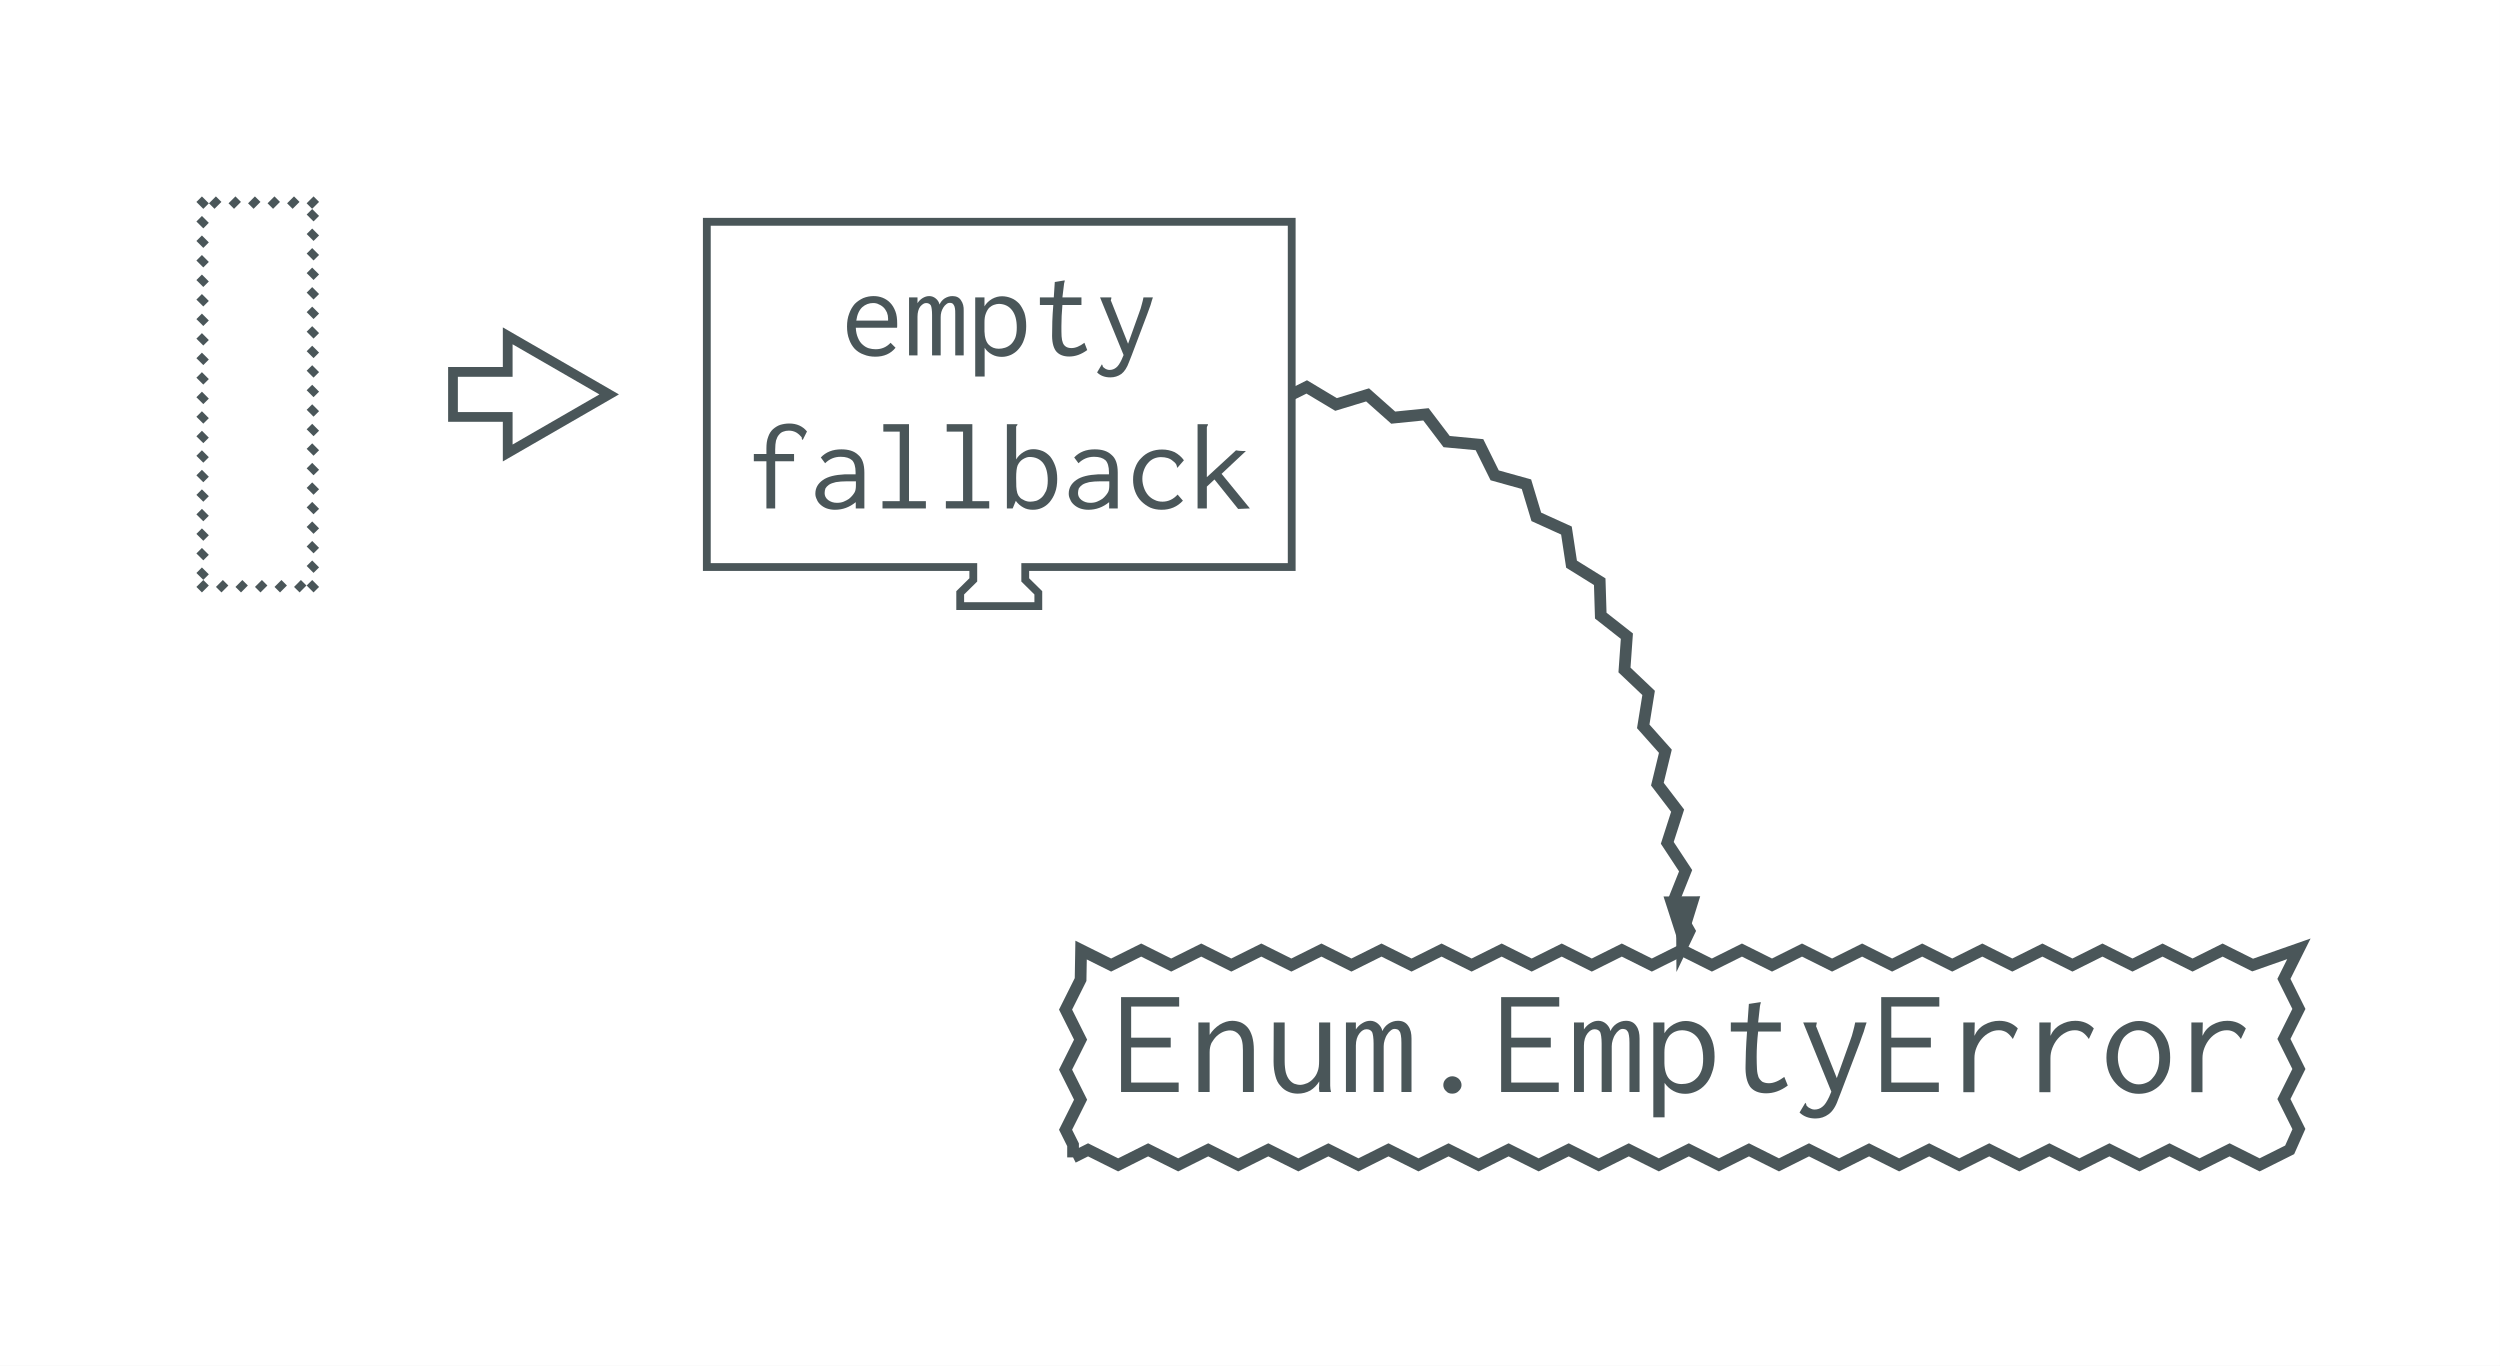 <?xml version="1.0" encoding="UTF-8"?>
<svg xmlns="http://www.w3.org/2000/svg" xmlns:xlink="http://www.w3.org/1999/xlink" width="235.911pt" height="128.899pt" viewBox="0 0 235.911 128.899" version="1.1">
<rect x="0" y="0" width="235.911" height="128.899" fill="#808080" stroke="none"/>
<defs>
<g>
<symbol overflow="visible" id="glyph0-0">
<path style="stroke:none;" d=""/>
</symbol>
<symbol overflow="visible" id="glyph0-1">
<path style="stroke:none;" d="M 3.094 -5.594 C 2.75 -5.594 2.422 -5.531 2.109 -5.406 C 1.812 -5.266 1.547 -5.094 1.312 -4.859 C 1.094 -4.609 0.906 -4.297 0.781 -3.938 C 0.641 -3.578 0.578 -3.172 0.578 -2.719 C 0.578 -2.266 0.641 -1.859 0.781 -1.5 C 0.906 -1.141 1.094 -0.844 1.312 -0.609 C 1.547 -0.375 1.828 -0.188 2.156 -0.078 C 2.484 0.062 2.859 0.125 3.25 0.125 C 4.062 0.125 4.703 -0.156 5.156 -0.719 L 4.688 -1.188 C 4.312 -0.781 3.844 -0.578 3.281 -0.578 C 3.062 -0.578 2.844 -0.609 2.625 -0.672 C 2.422 -0.734 2.219 -0.859 2.047 -1.016 C 1.859 -1.172 1.719 -1.391 1.609 -1.656 C 1.5 -1.906 1.422 -2.219 1.406 -2.609 L 5.297 -2.609 C 5.312 -2.672 5.312 -2.734 5.312 -2.797 C 5.312 -2.875 5.312 -2.938 5.312 -3 C 5.312 -3.438 5.266 -3.844 5.141 -4.156 C 5.016 -4.484 4.859 -4.75 4.641 -4.969 C 4.453 -5.172 4.203 -5.328 3.938 -5.438 C 3.656 -5.547 3.375 -5.594 3.094 -5.594 Z M 1.453 -3.281 C 1.531 -3.844 1.719 -4.266 2.016 -4.547 C 2.312 -4.812 2.672 -4.938 3.031 -4.938 C 3.234 -4.938 3.422 -4.906 3.578 -4.812 C 3.766 -4.734 3.906 -4.641 4.047 -4.5 C 4.172 -4.375 4.266 -4.203 4.344 -4.047 C 4.422 -3.844 4.453 -3.672 4.453 -3.469 C 4.453 -3.438 4.453 -3.391 4.453 -3.375 L 4.453 -3.281 Z M 1.453 -3.281 "/>
</symbol>
<symbol overflow="visible" id="glyph0-2">
<path style="stroke:none;" d="M 0.453 0 L 1.25 0 L 1.25 -3.641 C 1.25 -4.047 1.344 -4.375 1.5 -4.594 C 1.703 -4.828 1.875 -4.938 2.062 -4.938 C 2.266 -4.938 2.422 -4.859 2.516 -4.703 C 2.578 -4.547 2.625 -4.25 2.625 -3.797 L 2.625 0 L 3.438 0 L 3.438 -3.609 C 3.438 -3.766 3.453 -3.922 3.5 -4.094 C 3.547 -4.25 3.609 -4.391 3.688 -4.516 C 3.781 -4.656 3.859 -4.75 3.969 -4.828 C 4.078 -4.922 4.172 -4.953 4.281 -4.953 C 4.359 -4.953 4.438 -4.953 4.5 -4.922 C 4.547 -4.906 4.609 -4.859 4.656 -4.781 C 4.719 -4.703 4.75 -4.609 4.781 -4.453 C 4.812 -4.312 4.812 -4.125 4.812 -3.875 L 4.812 0 L 5.609 0 L 5.609 -4.203 C 5.625 -4.594 5.547 -4.922 5.359 -5.188 C 5.188 -5.469 4.906 -5.594 4.547 -5.594 C 4.281 -5.594 4.047 -5.516 3.812 -5.375 C 3.578 -5.219 3.438 -5.031 3.328 -4.797 C 3.281 -5.016 3.156 -5.219 2.984 -5.359 C 2.797 -5.516 2.594 -5.594 2.359 -5.594 C 2.141 -5.594 1.938 -5.531 1.734 -5.406 C 1.531 -5.281 1.375 -5.125 1.25 -4.922 L 1.25 -5.469 L 0.453 -5.469 Z M 0.453 0 "/>
</symbol>
<symbol overflow="visible" id="glyph0-3">
<path style="stroke:none;" d="M 0.719 -5.469 L 0.719 2 L 1.609 2 L 1.609 -0.719 C 1.781 -0.438 2.016 -0.234 2.312 -0.078 C 2.594 0.078 2.906 0.141 3.234 0.141 C 3.531 0.141 3.797 0.078 4.094 -0.047 C 4.344 -0.172 4.609 -0.344 4.812 -0.594 C 5.031 -0.844 5.219 -1.141 5.328 -1.5 C 5.469 -1.875 5.531 -2.297 5.531 -2.766 C 5.531 -3.25 5.469 -3.672 5.359 -4.016 C 5.219 -4.359 5.062 -4.656 4.859 -4.891 C 4.641 -5.109 4.406 -5.297 4.109 -5.406 C 3.844 -5.516 3.547 -5.578 3.25 -5.578 C 2.938 -5.578 2.625 -5.5 2.312 -5.328 C 2.016 -5.156 1.766 -4.922 1.594 -4.625 L 1.594 -5.469 Z M 1.594 -2.266 L 1.594 -3.094 C 1.594 -3.438 1.625 -3.703 1.719 -3.938 C 1.797 -4.156 1.906 -4.344 2.031 -4.484 C 2.172 -4.609 2.312 -4.703 2.484 -4.766 C 2.656 -4.828 2.828 -4.859 2.969 -4.859 C 3.5 -4.844 3.906 -4.641 4.203 -4.25 C 4.5 -3.859 4.641 -3.328 4.641 -2.625 C 4.641 -2.234 4.594 -1.906 4.5 -1.656 C 4.391 -1.406 4.25 -1.188 4.094 -1.047 C 3.922 -0.891 3.734 -0.781 3.531 -0.719 C 3.328 -0.656 3.141 -0.625 2.938 -0.625 C 2.562 -0.625 2.25 -0.75 2 -1 C 1.75 -1.25 1.609 -1.688 1.594 -2.266 Z M 1.594 -2.266 "/>
</symbol>
<symbol overflow="visible" id="glyph0-4">
<path style="stroke:none;" d="M 2.25 -6.922 L 2.156 -5.469 L 0.844 -5.469 L 0.844 -4.75 L 2.109 -4.75 C 2.062 -4.172 2.031 -3.641 2.016 -3.203 C 2.016 -2.766 2 -2.391 2 -2.109 C 1.969 -1.328 2.094 -0.766 2.359 -0.406 C 2.625 -0.078 3.031 0.109 3.609 0.109 C 4.203 0.109 4.75 -0.094 5.312 -0.5 L 5.047 -1.188 C 4.609 -0.859 4.203 -0.688 3.828 -0.688 C 3.609 -0.688 3.438 -0.734 3.312 -0.812 C 3.172 -0.906 3.078 -1.016 3.016 -1.172 C 2.953 -1.328 2.906 -1.531 2.891 -1.797 C 2.875 -2.062 2.875 -2.375 2.875 -2.766 C 2.875 -3.375 2.906 -4.047 2.969 -4.75 L 4.766 -4.75 L 4.766 -5.469 L 2.969 -5.469 L 3.125 -6.75 C 3.125 -6.797 3.141 -6.828 3.156 -6.891 C 3.172 -6.938 3.188 -7 3.188 -7.078 Z M 2.25 -6.922 "/>
</symbol>
<symbol overflow="visible" id="glyph0-5">
<path style="stroke:none;" d="M 0.703 -5.078 L 2.766 -0.031 L 2.594 0.375 C 2.422 0.75 2.25 1.016 2.062 1.156 C 1.891 1.297 1.672 1.375 1.453 1.375 C 1.344 1.375 1.266 1.359 1.188 1.328 C 1.094 1.297 1.047 1.266 0.984 1.219 C 0.938 1.188 0.891 1.141 0.859 1.125 L 0.812 1.062 C 0.797 1.047 0.781 1.016 0.781 0.953 C 0.766 0.906 0.734 0.875 0.719 0.844 L 0.266 1.609 C 0.578 1.922 1 2.078 1.516 2.078 C 1.906 2.078 2.25 1.969 2.562 1.75 C 2.844 1.531 3.094 1.156 3.281 0.625 L 3.516 0.031 L 5 -3.891 C 5.109 -4.203 5.219 -4.5 5.312 -4.75 C 5.375 -5.016 5.469 -5.266 5.531 -5.469 L 4.641 -5.469 C 4.609 -5.266 4.547 -5.047 4.484 -4.812 C 4.422 -4.547 4.344 -4.297 4.234 -4.016 L 3.188 -1.094 L 1.594 -5.109 C 1.578 -5.109 1.562 -5.141 1.562 -5.172 C 1.562 -5.219 1.578 -5.266 1.594 -5.312 C 1.609 -5.344 1.609 -5.406 1.609 -5.469 L 0.547 -5.469 Z M 0.703 -5.078 "/>
</symbol>
<symbol overflow="visible" id="glyph0-6">
<path style="stroke:none;" d="M 4.094 -8.016 C 3.797 -8.016 3.516 -7.969 3.25 -7.891 C 3 -7.812 2.766 -7.656 2.562 -7.484 C 2.359 -7.297 2.203 -7.047 2.109 -6.766 C 1.984 -6.453 1.938 -6.094 1.938 -5.672 L 1.938 -5.141 L 0.75 -5.141 L 0.75 -4.453 L 1.938 -4.453 L 1.938 0 L 2.766 0 L 2.766 -4.453 L 4.547 -4.453 L 4.547 -5.141 L 2.766 -5.141 L 2.766 -5.562 C 2.766 -5.891 2.797 -6.188 2.844 -6.406 C 2.922 -6.641 3 -6.828 3.125 -6.953 C 3.234 -7.094 3.375 -7.203 3.531 -7.25 C 3.688 -7.312 3.859 -7.344 4.062 -7.344 C 4.312 -7.344 4.547 -7.281 4.75 -7.172 C 4.953 -7.047 5.125 -6.891 5.266 -6.719 C 5.266 -6.688 5.281 -6.641 5.281 -6.578 C 5.281 -6.516 5.312 -6.484 5.375 -6.484 L 5.766 -7.266 C 5.359 -7.766 4.797 -8.016 4.094 -8.016 Z M 4.094 -8.016 "/>
</symbol>
<symbol overflow="visible" id="glyph0-7">
<path style="stroke:none;" d="M 1.094 -4.812 L 1.5 -4.266 C 1.906 -4.672 2.391 -4.875 2.969 -4.875 C 3.453 -4.875 3.797 -4.766 4.047 -4.547 C 4.25 -4.344 4.375 -3.953 4.375 -3.422 L 4.375 -3.219 L 3.344 -3.219 C 2.453 -3.172 1.766 -3.016 1.297 -2.688 C 0.828 -2.359 0.578 -1.938 0.578 -1.391 C 0.578 -1.203 0.625 -1.016 0.719 -0.844 C 0.781 -0.656 0.922 -0.484 1.078 -0.344 C 1.234 -0.203 1.438 -0.078 1.656 0 C 1.891 0.078 2.141 0.125 2.422 0.125 C 3.156 0.125 3.797 -0.109 4.391 -0.594 L 4.391 0 L 5.203 0 L 5.203 -3.375 C 5.203 -4.172 5.016 -4.734 4.609 -5.062 C 4.234 -5.422 3.703 -5.578 3.031 -5.578 C 2.219 -5.578 1.578 -5.328 1.094 -4.812 Z M 4.406 -2.562 L 4.406 -2.203 C 4.406 -1.922 4.375 -1.703 4.297 -1.547 C 4.25 -1.469 4.188 -1.359 4.094 -1.25 C 4.016 -1.141 3.891 -1.031 3.75 -0.906 C 3.609 -0.812 3.438 -0.719 3.25 -0.641 C 3.062 -0.562 2.844 -0.531 2.609 -0.531 C 2.281 -0.531 2.016 -0.625 1.781 -0.797 C 1.547 -0.984 1.453 -1.203 1.453 -1.453 C 1.453 -1.609 1.484 -1.75 1.531 -1.891 C 1.609 -2.016 1.703 -2.125 1.859 -2.234 C 2.016 -2.344 2.25 -2.422 2.516 -2.484 C 2.797 -2.531 3.156 -2.562 3.594 -2.562 C 3.688 -2.562 3.797 -2.562 3.891 -2.562 Z M 4.406 -2.562 "/>
</symbol>
<symbol overflow="visible" id="glyph0-8">
<path style="stroke:none;" d="M 1.016 -7.953 L 1.016 -7.25 L 2.562 -7.25 L 2.562 -0.688 L 0.938 -0.688 L 0.938 0 L 5.031 0 L 5.031 -0.688 L 3.438 -0.688 L 3.438 -7.953 Z M 1.016 -7.953 "/>
</symbol>
<symbol overflow="visible" id="glyph0-9">
<path style="stroke:none;" d="M 0.719 -7.953 L 0.719 0 L 1.266 0 L 1.562 -0.719 C 1.75 -0.453 1.984 -0.25 2.266 -0.094 C 2.531 0.062 2.844 0.125 3.172 0.125 C 3.469 0.125 3.734 0.078 4.016 -0.047 C 4.297 -0.172 4.531 -0.344 4.75 -0.594 C 4.953 -0.844 5.141 -1.141 5.266 -1.5 C 5.406 -1.859 5.469 -2.297 5.469 -2.781 C 5.469 -3.25 5.406 -3.672 5.281 -4.016 C 5.156 -4.359 5 -4.656 4.797 -4.906 C 4.594 -5.125 4.344 -5.312 4.078 -5.422 C 3.797 -5.531 3.516 -5.594 3.219 -5.594 C 2.906 -5.594 2.609 -5.516 2.297 -5.328 C 2.016 -5.156 1.766 -4.922 1.594 -4.625 L 1.594 -7.688 C 1.594 -7.734 1.609 -7.766 1.656 -7.812 C 1.703 -7.844 1.719 -7.891 1.719 -7.922 L 1.719 -7.953 Z M 2.219 -0.844 C 2.078 -0.906 1.984 -0.984 1.906 -1.094 C 1.812 -1.188 1.75 -1.312 1.703 -1.453 C 1.656 -1.625 1.625 -1.812 1.609 -2.047 C 1.609 -2.266 1.594 -2.562 1.594 -2.891 C 1.594 -3.438 1.641 -3.828 1.734 -4.062 C 1.844 -4.297 2 -4.5 2.219 -4.641 C 2.453 -4.781 2.656 -4.859 2.859 -4.859 C 3.422 -4.859 3.844 -4.656 4.141 -4.281 C 4.438 -3.891 4.578 -3.344 4.578 -2.625 C 4.578 -2.219 4.516 -1.906 4.422 -1.656 C 4.297 -1.406 4.172 -1.188 4.016 -1.047 C 3.844 -0.891 3.672 -0.781 3.484 -0.719 C 3.281 -0.672 3.109 -0.641 2.953 -0.641 C 2.844 -0.641 2.734 -0.641 2.625 -0.672 C 2.5 -0.703 2.359 -0.75 2.219 -0.844 Z M 2.219 -0.844 "/>
</symbol>
<symbol overflow="visible" id="glyph0-10">
<path style="stroke:none;" d="M 5.469 -4.547 C 5.234 -4.875 4.953 -5.109 4.594 -5.312 C 4.25 -5.469 3.844 -5.562 3.422 -5.562 C 3.031 -5.562 2.656 -5.5 2.312 -5.359 C 1.969 -5.219 1.688 -5.016 1.438 -4.75 C 1.188 -4.516 1 -4.203 0.875 -3.859 C 0.734 -3.516 0.672 -3.125 0.672 -2.719 C 0.672 -2.312 0.734 -1.938 0.875 -1.578 C 1 -1.25 1.188 -0.938 1.438 -0.688 C 1.688 -0.438 1.969 -0.234 2.297 -0.078 C 2.625 0.062 2.984 0.125 3.375 0.125 C 4.172 0.125 4.844 -0.156 5.375 -0.734 L 4.875 -1.312 C 4.484 -0.875 4 -0.641 3.453 -0.641 C 3.172 -0.641 2.922 -0.688 2.688 -0.812 C 2.469 -0.906 2.266 -1.062 2.094 -1.25 C 1.922 -1.453 1.797 -1.672 1.703 -1.938 C 1.609 -2.203 1.547 -2.484 1.547 -2.797 C 1.547 -3.109 1.609 -3.391 1.703 -3.641 C 1.797 -3.891 1.922 -4.109 2.078 -4.281 C 2.234 -4.469 2.422 -4.609 2.625 -4.703 C 2.844 -4.797 3.078 -4.844 3.297 -4.844 C 3.766 -4.844 4.141 -4.734 4.406 -4.5 C 4.547 -4.391 4.656 -4.297 4.703 -4.219 C 4.75 -4.141 4.781 -4.094 4.781 -4.047 C 4.812 -4 4.812 -3.953 4.812 -3.922 C 4.797 -3.891 4.812 -3.875 4.859 -3.844 Z M 5.469 -4.547 "/>
</symbol>
<symbol overflow="visible" id="glyph0-11">
<path style="stroke:none;" d="M 0.781 -7.953 L 0.781 0 L 1.656 0 L 1.656 -2.062 L 2.375 -2.734 L 4.609 0.047 L 5.719 0 L 3.047 -3.266 L 5.344 -5.422 L 5.031 -5.422 C 4.797 -5.422 4.578 -5.453 4.406 -5.484 L 1.656 -2.953 L 1.656 -7.641 C 1.656 -7.688 1.672 -7.734 1.719 -7.797 C 1.75 -7.859 1.766 -7.906 1.766 -7.953 Z M 0.781 -7.953 "/>
</symbol>
<symbol overflow="visible" id="glyph1-0">
<path style="stroke:none;" d=""/>
</symbol>
<symbol overflow="visible" id="glyph1-1">
<path style="stroke:none;" d="M 0.844 -8.953 L 0.844 0 L 6.281 0 L 6.281 -0.891 L 1.797 -0.891 L 1.797 -4.203 L 5.531 -4.203 L 5.531 -5.125 L 1.797 -5.125 L 1.797 -8.062 L 6.328 -8.062 L 6.328 -8.953 Z M 0.844 -8.953 "/>
</symbol>
<symbol overflow="visible" id="glyph1-2">
<path style="stroke:none;" d="M 0.969 0 L 2.031 0 L 2.031 -3.766 C 2.031 -4.094 2.094 -4.375 2.203 -4.625 C 2.344 -4.859 2.5 -5.078 2.672 -5.25 C 2.875 -5.438 3.062 -5.562 3.297 -5.672 C 3.531 -5.766 3.766 -5.812 3.969 -5.812 C 4.297 -5.812 4.594 -5.672 4.812 -5.391 C 5.062 -5.125 5.172 -4.641 5.172 -3.938 L 5.172 0 L 6.203 0 L 6.203 -3.969 C 6.203 -4.469 6.141 -4.891 6.047 -5.234 C 5.938 -5.578 5.812 -5.859 5.625 -6.078 C 5.438 -6.297 5.219 -6.453 4.984 -6.562 C 4.734 -6.656 4.453 -6.719 4.172 -6.719 C 3.766 -6.719 3.391 -6.594 2.984 -6.359 C 2.609 -6.109 2.281 -5.797 2.031 -5.391 L 2.031 -6.562 L 0.969 -6.562 Z M 0.969 0 "/>
</symbol>
<symbol overflow="visible" id="glyph1-3">
<path style="stroke:none;" d="M 0.906 -6.562 L 0.891 -2.891 C 0.891 -2.359 0.953 -1.906 1.062 -1.516 C 1.156 -1.141 1.312 -0.812 1.547 -0.578 C 1.75 -0.328 2 -0.141 2.266 -0.031 C 2.531 0.094 2.844 0.156 3.172 0.156 C 3.594 0.156 3.984 0.062 4.359 -0.141 C 4.703 -0.359 4.984 -0.641 5.203 -1 L 5.188 -0.5 C 5.172 -0.406 5.172 -0.297 5.188 -0.234 C 5.203 -0.141 5.203 -0.078 5.219 0 L 6.312 0 C 6.266 -0.172 6.234 -0.375 6.234 -0.594 L 6.234 -6.562 L 5.188 -6.562 L 5.188 -2.938 C 5.188 -2.547 5.156 -2.203 5.047 -1.938 C 4.953 -1.656 4.812 -1.438 4.641 -1.266 C 4.484 -1.078 4.297 -0.953 4.094 -0.844 C 3.875 -0.75 3.656 -0.688 3.422 -0.672 C 3.219 -0.672 3.031 -0.719 2.844 -0.781 C 2.672 -0.859 2.516 -0.984 2.375 -1.156 C 2.234 -1.328 2.125 -1.562 2.047 -1.844 C 1.984 -2.125 1.938 -2.484 1.938 -2.891 L 1.938 -6.562 Z M 0.906 -6.562 "/>
</symbol>
<symbol overflow="visible" id="glyph1-4">
<path style="stroke:none;" d="M 0.547 0 L 1.484 0 L 1.484 -4.375 C 1.484 -4.859 1.609 -5.25 1.812 -5.516 C 2.031 -5.797 2.25 -5.922 2.484 -5.922 C 2.719 -5.922 2.891 -5.844 3.016 -5.656 C 3.094 -5.469 3.156 -5.109 3.156 -4.562 L 3.156 0 L 4.109 0 L 4.109 -4.328 C 4.109 -4.516 4.141 -4.703 4.203 -4.906 C 4.266 -5.094 4.328 -5.266 4.438 -5.422 C 4.531 -5.578 4.641 -5.703 4.766 -5.797 C 4.891 -5.906 5 -5.953 5.141 -5.953 C 5.234 -5.953 5.328 -5.938 5.391 -5.906 C 5.469 -5.891 5.516 -5.844 5.594 -5.734 C 5.672 -5.656 5.703 -5.516 5.734 -5.344 C 5.766 -5.172 5.781 -4.953 5.781 -4.641 L 5.781 0 L 6.734 0 L 6.734 -5.031 C 6.734 -5.516 6.656 -5.906 6.438 -6.219 C 6.219 -6.562 5.891 -6.719 5.453 -6.719 C 5.141 -6.719 4.844 -6.625 4.578 -6.453 C 4.297 -6.266 4.109 -6.031 3.984 -5.75 C 3.938 -6.031 3.781 -6.25 3.578 -6.438 C 3.359 -6.625 3.109 -6.719 2.844 -6.719 C 2.562 -6.719 2.328 -6.641 2.078 -6.484 C 1.844 -6.344 1.656 -6.156 1.484 -5.906 L 1.484 -6.562 L 0.547 -6.562 Z M 0.547 0 "/>
</symbol>
<symbol overflow="visible" id="glyph1-5">
<path style="stroke:none;" d="M 4.016 -1.25 C 3.828 -1.406 3.625 -1.484 3.406 -1.484 C 3.203 -1.484 3 -1.406 2.828 -1.25 C 2.656 -1.094 2.562 -0.891 2.562 -0.656 C 2.562 -0.438 2.656 -0.234 2.812 -0.094 C 2.969 0.094 3.172 0.156 3.406 0.156 C 3.656 0.156 3.859 0.078 4.016 -0.094 C 4.188 -0.25 4.281 -0.438 4.281 -0.656 C 4.281 -0.875 4.188 -1.078 4.016 -1.25 Z M 4.016 -1.25 "/>
</symbol>
<symbol overflow="visible" id="glyph1-6">
<path style="stroke:none;" d="M 0.859 -6.562 L 0.859 2.391 L 1.922 2.391 L 1.922 -0.859 C 2.141 -0.531 2.422 -0.281 2.766 -0.094 C 3.109 0.094 3.484 0.172 3.891 0.172 C 4.234 0.172 4.562 0.094 4.906 -0.062 C 5.219 -0.203 5.516 -0.422 5.781 -0.719 C 6.031 -1 6.25 -1.359 6.391 -1.812 C 6.562 -2.25 6.641 -2.75 6.641 -3.328 C 6.641 -3.906 6.562 -4.406 6.422 -4.812 C 6.266 -5.234 6.062 -5.594 5.828 -5.859 C 5.562 -6.141 5.281 -6.359 4.938 -6.484 C 4.625 -6.625 4.266 -6.703 3.906 -6.703 C 3.531 -6.703 3.156 -6.594 2.781 -6.391 C 2.422 -6.188 2.125 -5.906 1.906 -5.547 L 1.906 -6.562 Z M 1.906 -2.719 L 1.906 -3.719 C 1.906 -4.109 1.953 -4.453 2.062 -4.734 C 2.156 -4.984 2.297 -5.219 2.438 -5.375 C 2.609 -5.531 2.781 -5.656 2.984 -5.719 C 3.188 -5.797 3.391 -5.828 3.578 -5.828 C 4.203 -5.812 4.688 -5.562 5.047 -5.109 C 5.391 -4.641 5.562 -3.984 5.562 -3.141 C 5.562 -2.688 5.516 -2.297 5.391 -2 C 5.266 -1.688 5.109 -1.438 4.906 -1.266 C 4.703 -1.062 4.484 -0.938 4.25 -0.859 C 4 -0.781 3.766 -0.75 3.531 -0.75 C 3.078 -0.75 2.703 -0.906 2.391 -1.203 C 2.094 -1.5 1.922 -2.016 1.906 -2.719 Z M 1.906 -2.719 "/>
</symbol>
<symbol overflow="visible" id="glyph1-7">
<path style="stroke:none;" d="M 2.703 -8.312 L 2.578 -6.562 L 1 -6.562 L 1 -5.703 L 2.531 -5.703 C 2.484 -5 2.438 -4.375 2.422 -3.844 C 2.406 -3.312 2.391 -2.875 2.391 -2.531 C 2.359 -1.594 2.516 -0.922 2.828 -0.484 C 3.141 -0.094 3.641 0.125 4.328 0.125 C 5.031 0.125 5.703 -0.109 6.375 -0.609 L 6.047 -1.422 C 5.516 -1.031 5.031 -0.828 4.594 -0.828 C 4.328 -0.828 4.125 -0.891 3.969 -0.969 C 3.812 -1.094 3.703 -1.219 3.609 -1.406 C 3.547 -1.594 3.484 -1.844 3.469 -2.156 C 3.453 -2.469 3.438 -2.859 3.438 -3.312 C 3.438 -4.062 3.484 -4.859 3.578 -5.703 L 5.719 -5.703 L 5.719 -6.562 L 3.578 -6.562 L 3.75 -8.109 C 3.766 -8.141 3.766 -8.188 3.781 -8.266 C 3.812 -8.328 3.828 -8.406 3.828 -8.484 Z M 2.703 -8.312 "/>
</symbol>
<symbol overflow="visible" id="glyph1-8">
<path style="stroke:none;" d="M 0.844 -6.094 L 3.312 -0.031 L 3.109 0.453 C 2.891 0.906 2.703 1.219 2.469 1.391 C 2.266 1.562 2.016 1.656 1.734 1.656 C 1.625 1.656 1.516 1.641 1.422 1.594 C 1.312 1.547 1.25 1.516 1.172 1.469 C 1.125 1.438 1.078 1.375 1.031 1.344 L 0.969 1.281 C 0.969 1.266 0.953 1.219 0.938 1.141 C 0.922 1.094 0.891 1.047 0.859 1.016 L 0.312 1.938 C 0.703 2.312 1.203 2.5 1.828 2.5 C 2.297 2.5 2.703 2.359 3.062 2.094 C 3.406 1.844 3.719 1.391 3.938 0.75 L 4.219 0.031 L 6 -4.656 C 6.141 -5.047 6.25 -5.391 6.375 -5.703 C 6.453 -6.031 6.562 -6.312 6.641 -6.562 L 5.562 -6.562 C 5.516 -6.312 5.453 -6.047 5.375 -5.766 C 5.312 -5.469 5.203 -5.156 5.078 -4.812 L 3.828 -1.312 L 1.906 -6.125 C 1.891 -6.141 1.875 -6.172 1.875 -6.203 C 1.875 -6.25 1.891 -6.312 1.906 -6.375 C 1.922 -6.406 1.938 -6.484 1.938 -6.562 L 0.656 -6.562 Z M 0.844 -6.094 "/>
</symbol>
<symbol overflow="visible" id="glyph1-9">
<path style="stroke:none;" d="M 1.422 -6.562 L 1.422 0.016 L 2.469 0.016 L 2.469 -3.188 C 2.469 -3.531 2.531 -3.859 2.656 -4.172 C 2.781 -4.484 2.938 -4.766 3.156 -5.016 C 3.359 -5.25 3.594 -5.453 3.875 -5.594 C 4.141 -5.75 4.453 -5.828 4.766 -5.828 C 4.938 -5.828 5.078 -5.812 5.188 -5.766 C 5.328 -5.719 5.422 -5.688 5.531 -5.609 C 5.625 -5.531 5.719 -5.469 5.812 -5.359 C 5.891 -5.266 6 -5.156 6.094 -5 L 6.562 -6 C 6.109 -6.469 5.516 -6.719 4.812 -6.719 C 4.312 -6.719 3.859 -6.594 3.406 -6.344 C 2.984 -6.109 2.672 -5.75 2.469 -5.297 L 2.5 -6.562 Z M 1.422 -6.562 "/>
</symbol>
<symbol overflow="visible" id="glyph1-10">
<path style="stroke:none;" d="M 3.641 -6.703 C 3.234 -6.703 2.859 -6.609 2.484 -6.422 C 2.109 -6.25 1.781 -6.031 1.484 -5.703 C 1.219 -5.422 0.984 -5.047 0.828 -4.625 C 0.656 -4.188 0.578 -3.734 0.578 -3.234 C 0.578 -2.75 0.656 -2.297 0.812 -1.875 C 0.969 -1.469 1.203 -1.094 1.484 -0.797 C 1.75 -0.484 2.078 -0.266 2.438 -0.094 C 2.812 0.094 3.219 0.172 3.625 0.172 C 4.047 0.172 4.438 0.094 4.797 -0.062 C 5.156 -0.234 5.469 -0.453 5.734 -0.75 C 6.016 -1.062 6.203 -1.422 6.375 -1.844 C 6.531 -2.25 6.594 -2.734 6.594 -3.266 C 6.594 -3.797 6.516 -4.281 6.375 -4.703 C 6.203 -5.125 6 -5.484 5.719 -5.781 C 5.453 -6.078 5.141 -6.312 4.797 -6.453 C 4.422 -6.625 4.047 -6.703 3.641 -6.703 Z M 5.562 -3.234 C 5.562 -2.844 5.516 -2.484 5.422 -2.172 C 5.312 -1.844 5.172 -1.578 4.984 -1.375 C 4.812 -1.141 4.625 -0.984 4.391 -0.891 C 4.141 -0.781 3.906 -0.719 3.625 -0.719 C 3.359 -0.719 3.109 -0.781 2.875 -0.906 C 2.625 -1.031 2.422 -1.203 2.234 -1.438 C 2.062 -1.656 1.922 -1.938 1.828 -2.25 C 1.719 -2.562 1.656 -2.906 1.656 -3.297 C 1.656 -3.688 1.719 -4.047 1.828 -4.359 C 1.922 -4.656 2.062 -4.938 2.234 -5.156 C 2.422 -5.359 2.625 -5.531 2.875 -5.656 C 3.094 -5.766 3.344 -5.828 3.594 -5.828 C 3.859 -5.828 4.109 -5.766 4.328 -5.656 C 4.578 -5.531 4.781 -5.359 4.969 -5.156 C 5.156 -4.938 5.297 -4.656 5.391 -4.328 C 5.516 -4.016 5.562 -3.656 5.562 -3.234 Z M 5.562 -3.234 "/>
</symbol>
</g>
<clipPath id="clip1">
  <path d="M 0 0 L 235.91 0 L 235.91 128.898 L 0 128.898 Z M 0 0 "/>
</clipPath>
</defs>
<g id="surface1">
<g clip-path="url(#clip1)" clip-rule="nonzero">
<path style=" stroke:none;fill-rule:nonzero;fill:rgb(100%,100%,100%);fill-opacity:1;" d="M 0 128.902 L 0 0 L 235.914 0 L 235.914 128.902 Z M 0 128.902 "/>
</g>
<path style="fill:none;stroke-width:0.737;stroke-linecap:butt;stroke-linejoin:miter;stroke:rgb(29.019%,33.725%,34.903%);stroke-opacity:1;stroke-miterlimit:10;" d="M -5.528 -18.426 L -4.876 -17.773 M -3.684 -18.426 L -3.032 -17.773 M -1.841 -18.426 L -1.192 -17.773 M -0.001 -18.426 L 0.652 -17.773 M 1.843 -18.426 L 2.495 -17.773 M 3.687 -18.426 L 4.335 -17.773 M 5.527 -18.426 L 4.878 -17.773 M 5.527 -16.582 L 4.878 -15.929 M 5.527 -14.738 L 4.878 -14.09 M 5.527 -12.898 L 4.878 -12.246 M 5.527 -11.054 L 4.878 -10.402 M 5.527 -9.211 L 4.878 -8.562 M 5.527 -7.371 L 4.878 -6.718 M 5.527 -5.527 L 4.878 -4.875 M 5.527 -3.683 L 4.878 -3.031 M 5.527 -1.84 L 4.878 -1.191 M 5.527 0 L 4.878 0.653 M 5.527 1.844 L 4.878 2.496 M 5.527 3.688 L 4.878 4.336 M 5.527 5.528 L 4.878 6.18 M 5.527 7.371 L 4.878 8.024 M 5.527 9.215 L 4.878 9.867 M 5.527 11.059 L 4.878 11.707 M 5.527 12.899 L 4.878 13.551 M 5.527 14.742 L 4.878 15.395 M 5.527 16.586 L 4.878 17.235 M 5.527 18.426 L 4.874 17.774 M 3.683 18.426 L 3.031 17.774 M 1.839 18.426 L 1.187 17.774 M -0.005 18.426 L -0.653 17.774 M -1.844 18.426 L -2.497 17.774 M -3.688 18.426 L -4.341 17.774 M -5.528 18.422 L -4.876 17.77 M -5.528 16.578 L -4.876 15.93 M -5.528 14.739 L -4.876 14.086 M -5.528 12.895 L -4.876 12.242 M -5.528 11.051 L -4.876 10.399 M -5.528 9.211 L -4.876 8.559 M -5.528 7.367 L -4.876 6.715 M -5.528 5.524 L -4.876 4.871 M -5.528 3.68 L -4.876 3.031 M -5.528 1.84 L -4.876 1.188 M -5.528 -0.004 L -4.876 -0.656 M -5.528 -1.847 L -4.876 -2.5 M -5.528 -3.691 L -4.876 -4.34 M -5.528 -5.531 L -4.876 -6.183 M -5.528 -7.375 L -4.876 -8.027 M -5.528 -9.219 L -4.876 -9.867 M -5.528 -11.058 L -4.876 -11.711 M -5.528 -12.902 L -4.876 -13.554 M -5.528 -14.746 L -4.876 -15.398 M -5.528 -16.59 L -4.876 -17.238 " transform="matrix(1,0,0,-1,24.321,37.219)"/>
<path style="fill:none;stroke-width:0.737;stroke-linecap:butt;stroke-linejoin:miter;stroke:rgb(29.019%,33.725%,34.903%);stroke-opacity:1;stroke-miterlimit:10;" d="M 42.378 16.289 L 97.57 16.289 L 97.57 -16.289 L 72.425 -16.289 L 72.425 -17.504 L 73.659 -18.722 L 73.659 -19.976 L 66.288 -19.976 L 66.288 -18.722 L 67.523 -17.504 L 67.523 -16.289 L 42.378 -16.289 Z M 42.378 16.289 " transform="matrix(1,0,0,-1,24.321,37.219)"/>
<g style="fill:rgb(29.019%,33.725%,34.903%);fill-opacity:1;">
  <use xlink:href="#glyph0-1" x="79.351" y="33.534"/>
  <use xlink:href="#glyph0-2" x="85.329" y="33.534"/>
  <use xlink:href="#glyph0-3" x="91.306" y="33.534"/>
  <use xlink:href="#glyph0-4" x="97.284" y="33.534"/>
  <use xlink:href="#glyph0-5" x="103.261" y="33.534"/>
</g>
<g style="fill:rgb(29.019%,33.725%,34.903%);fill-opacity:1;">
  <use xlink:href="#glyph0-6" x="70.384" y="47.98"/>
  <use xlink:href="#glyph0-7" x="76.362" y="47.98"/>
  <use xlink:href="#glyph0-8" x="82.339" y="47.98"/>
  <use xlink:href="#glyph0-8" x="88.317" y="47.98"/>
  <use xlink:href="#glyph0-9" x="94.294" y="47.98"/>
  <use xlink:href="#glyph0-7" x="100.272" y="47.98"/>
  <use xlink:href="#glyph0-10" x="106.25" y="47.98"/>
  <use xlink:href="#glyph0-11" x="112.227" y="47.98"/>
</g>
<path style="fill:none;stroke-width:0.921;stroke-linecap:butt;stroke-linejoin:miter;stroke:rgb(29.019%,33.725%,34.903%);stroke-opacity:1;stroke-miterlimit:10;" d="M 33.163 0 L 23.589 5.528 L 23.589 2.125 L 18.425 2.125 L 18.425 -2.125 L 23.589 -2.125 L 23.589 -5.527 Z M 33.163 0 " transform="matrix(1,0,0,-1,24.321,37.219)"/>
<path style="fill:none;stroke-width:1.105;stroke-linecap:butt;stroke-linejoin:miter;stroke:rgb(29.019%,33.725%,34.903%);stroke-opacity:1;stroke-miterlimit:10;" d="M 76.937 -71.996 L 78.355 -71.285 L 81.191 -72.703 L 84.023 -71.285 L 86.859 -72.703 L 89.695 -71.285 L 92.527 -72.703 L 95.363 -71.285 L 98.199 -72.703 L 101.031 -71.285 L 103.867 -72.703 L 106.702 -71.285 L 109.534 -72.703 L 112.37 -71.285 L 115.206 -72.703 L 118.038 -71.285 L 120.874 -72.703 L 123.71 -71.285 L 126.542 -72.703 L 129.378 -71.285 L 132.214 -72.703 L 135.046 -71.285 L 137.882 -72.703 L 140.718 -71.285 L 143.55 -72.703 L 146.386 -71.285 L 149.222 -72.703 L 152.054 -71.285 L 154.89 -72.703 L 157.726 -71.285 L 160.562 -72.703 L 163.394 -71.285 L 166.23 -72.703 L 169.066 -71.285 L 171.898 -72.703 L 174.734 -71.285 L 177.57 -72.703 L 180.402 -71.285 L 183.238 -72.703 L 186.074 -71.285 L 188.906 -72.703 L 191.742 -71.285 L 192.613 -69.324 L 191.199 -66.492 L 192.613 -63.656 L 191.199 -60.82 L 192.613 -57.988 L 191.199 -55.152 L 192.613 -52.316 L 188.249 -53.847 L 185.413 -52.433 L 182.577 -53.847 L 179.745 -52.433 L 176.909 -53.847 L 174.074 -52.433 L 171.242 -53.847 L 168.406 -52.433 L 165.57 -53.847 L 162.738 -52.433 L 159.902 -53.847 L 157.066 -52.433 L 154.23 -53.847 L 151.398 -52.433 L 148.562 -53.847 L 145.726 -52.433 L 142.894 -53.847 L 140.058 -52.433 L 137.222 -53.847 L 134.39 -52.433 L 131.554 -53.847 L 128.718 -52.433 L 125.886 -53.847 L 123.05 -52.433 L 120.214 -53.847 L 117.382 -52.433 L 114.546 -53.847 L 111.71 -52.433 L 108.878 -53.847 L 106.042 -52.433 L 103.206 -53.847 L 100.374 -52.433 L 97.538 -53.847 L 94.702 -52.433 L 91.87 -53.847 L 89.034 -52.433 L 86.199 -53.847 L 83.367 -52.433 L 80.531 -53.847 L 77.695 -52.433 L 77.648 -55.215 L 76.23 -58.051 L 77.648 -60.886 L 76.23 -63.718 L 77.648 -66.554 L 76.23 -69.39 L 76.937 -70.808 L 76.937 -71.996 " transform="matrix(1,0,0,-1,24.321,37.219)"/>
<g style="fill:rgb(29.019%,33.725%,34.903%);fill-opacity:1;">
  <use xlink:href="#glyph1-1" x="104.943" y="103.046"/>
  <use xlink:href="#glyph1-2" x="112.116" y="103.046"/>
  <use xlink:href="#glyph1-3" x="119.289" y="103.046"/>
  <use xlink:href="#glyph1-4" x="126.462" y="103.046"/>
  <use xlink:href="#glyph1-5" x="133.635" y="103.046"/>
  <use xlink:href="#glyph1-1" x="140.809" y="103.046"/>
  <use xlink:href="#glyph1-4" x="147.982" y="103.046"/>
  <use xlink:href="#glyph1-6" x="155.155" y="103.046"/>
  <use xlink:href="#glyph1-7" x="162.328" y="103.046"/>
  <use xlink:href="#glyph1-8" x="169.501" y="103.046"/>
  <use xlink:href="#glyph1-1" x="176.674" y="103.046"/>
  <use xlink:href="#glyph1-9" x="183.847" y="103.046"/>
  <use xlink:href="#glyph1-9" x="191.02" y="103.046"/>
  <use xlink:href="#glyph1-10" x="198.193" y="103.046"/>
  <use xlink:href="#glyph1-9" x="205.366" y="103.046"/>
</g>
<path style="fill:none;stroke-width:1.105;stroke-linecap:butt;stroke-linejoin:miter;stroke:rgb(29.019%,33.725%,34.903%);stroke-opacity:1;stroke-miterlimit:10;" d="M 97.57 0 L 98.988 0.707 L 101.753 -0.949 L 104.73 -0.043 L 107.148 -2.191 L 110.238 -1.879 L 112.191 -4.453 L 115.288 -4.742 L 116.722 -7.636 L 119.722 -8.472 L 120.652 -11.554 L 123.495 -12.844 L 123.976 -16.019 L 126.636 -17.672 L 126.734 -20.875 L 129.199 -22.812 L 128.972 -26.004 L 131.249 -28.168 L 130.742 -31.324 L 132.831 -33.672 L 132.077 -36.777 L 133.988 -39.277 L 133.011 -42.316 L 134.742 -44.945 L 133.558 -47.906 L 135.105 -50.648 L 134.413 -52.097 L 134.386 -47.64 " transform="matrix(1,0,0,-1,24.321,37.219)"/>
<path style="fill-rule:nonzero;fill:rgb(29.019%,33.725%,34.903%);fill-opacity:1;stroke-width:1.105;stroke-linecap:butt;stroke-linejoin:miter;stroke:rgb(29.019%,33.725%,34.903%);stroke-opacity:1;stroke-miterlimit:10;" d="M 3.638 0.001 L 0.554 0.978 L 0.552 0.001 L 0.553 -0.975 Z M 3.638 0.001 " transform="matrix(0.006,1,1,-0.006,158.706,84.585)"/>
</g>
</svg>
